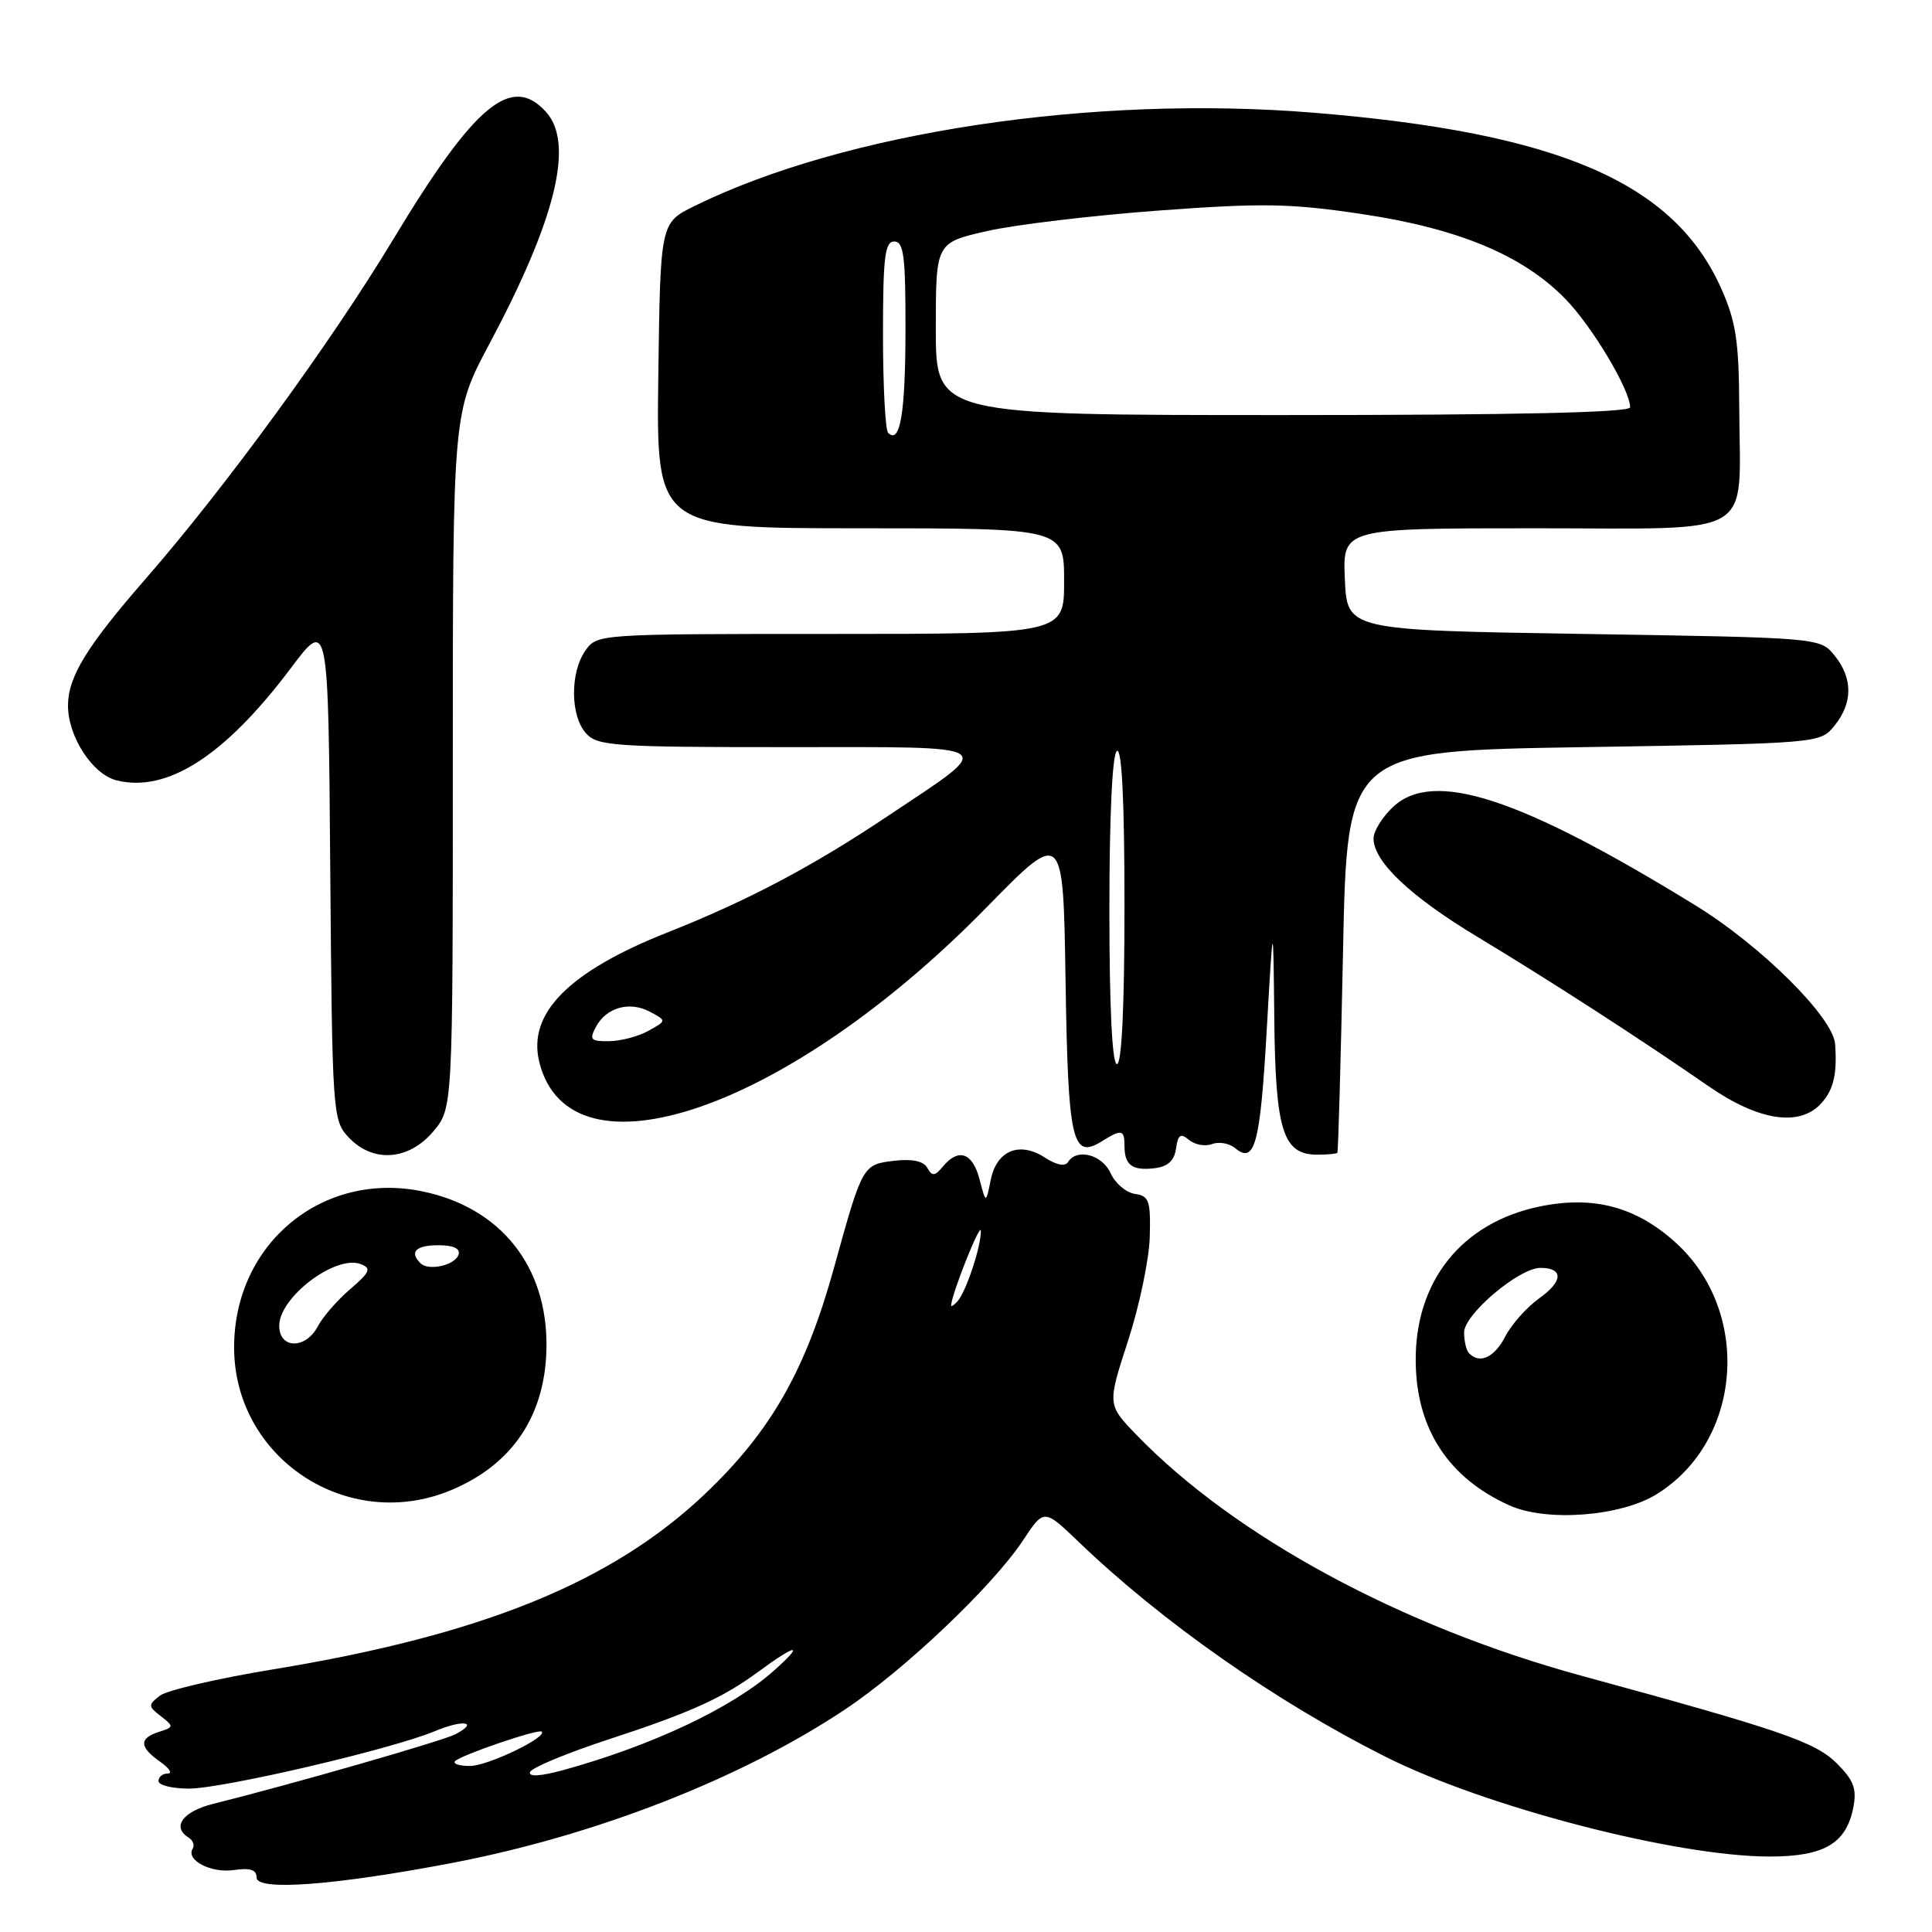 <?xml version="1.0" encoding="UTF-8" standalone="no"?>
<!DOCTYPE svg PUBLIC "-//W3C//DTD SVG 1.1//EN" "http://www.w3.org/Graphics/SVG/1.1/DTD/svg11.dtd" >
<svg xmlns="http://www.w3.org/2000/svg" xmlns:xlink="http://www.w3.org/1999/xlink" version="1.1" viewBox="0 0 256 256">
 <g >
 <path fill="currentColor"
d=" M 59.80 246.87 C 78.81 243.25 98.15 235.71 111.93 226.54 C 119.85 221.28 131.51 210.20 135.54 204.13 C 138.33 199.90 138.33 199.90 142.92 204.30 C 153.96 214.90 169.01 225.45 183.57 232.77 C 196.80 239.43 222.10 246.00 234.50 246.00 C 241.73 246.00 244.65 244.27 245.58 239.47 C 246.05 237.04 245.62 235.89 243.43 233.70 C 240.54 230.81 236.15 229.30 209.50 222.03 C 185.67 215.53 163.62 203.59 150.61 190.15 C 146.72 186.13 146.72 186.13 149.46 177.70 C 150.97 173.07 152.27 166.85 152.35 163.89 C 152.48 159.11 152.26 158.47 150.39 158.20 C 149.22 158.03 147.77 156.80 147.16 155.45 C 146.04 152.98 142.67 152.11 141.51 153.99 C 141.13 154.60 139.97 154.37 138.50 153.41 C 135.11 151.19 132.07 152.42 131.28 156.33 C 130.64 159.50 130.64 159.50 129.79 156.25 C 128.87 152.73 127.01 152.08 124.95 154.56 C 123.87 155.86 123.52 155.89 122.88 154.76 C 122.38 153.85 120.89 153.53 118.48 153.81 C 114.31 154.30 114.28 154.35 110.53 167.92 C 106.75 181.59 102.17 189.63 93.43 197.94 C 81.09 209.66 63.89 216.65 36.23 221.19 C 28.87 222.40 22.10 223.97 21.18 224.69 C 19.61 225.91 19.62 226.10 21.32 227.41 C 23.06 228.76 23.05 228.85 21.07 229.48 C 18.40 230.32 18.45 231.50 21.22 233.44 C 22.44 234.30 22.89 235.00 22.22 235.00 C 21.55 235.00 21.00 235.45 21.00 236.00 C 21.00 236.55 22.82 237.00 25.04 237.00 C 29.52 237.00 51.92 231.77 57.59 229.40 C 61.38 227.81 63.52 228.13 60.34 229.80 C 58.66 230.68 38.61 236.44 28.25 239.02 C 24.20 240.03 22.71 242.09 25.02 243.51 C 25.58 243.86 25.81 244.51 25.53 244.96 C 24.59 246.48 27.97 248.23 30.99 247.79 C 33.15 247.47 34.00 247.75 34.00 248.79 C 34.00 250.59 44.27 249.83 59.80 246.87 Z  M 219.50 198.00 C 230.88 190.97 232.16 173.80 222.00 164.62 C 216.77 159.90 211.14 158.40 204.05 159.86 C 193.67 161.99 187.45 169.79 187.59 180.50 C 187.70 189.37 191.93 195.83 200.00 199.47 C 204.92 201.69 214.74 200.94 219.50 198.00 Z  M 59.78 197.45 C 67.94 194.04 72.30 187.50 72.41 178.50 C 72.55 167.79 66.33 159.99 55.95 157.86 C 42.73 155.14 31.08 164.75 31.02 178.43 C 30.96 193.20 46.06 203.18 59.78 197.45 Z  M 155.83 152.19 C 156.09 150.33 156.43 150.11 157.56 151.05 C 158.34 151.70 159.71 151.94 160.61 151.59 C 161.52 151.25 162.89 151.49 163.67 152.14 C 166.27 154.30 166.99 151.60 167.85 136.45 C 168.71 121.50 168.71 121.50 168.85 135.03 C 169.01 149.88 170.00 153.00 174.56 153.00 C 175.90 153.00 177.09 152.89 177.21 152.75 C 177.32 152.61 177.66 140.57 177.96 126.00 C 178.50 99.50 178.50 99.50 209.84 99.00 C 241.18 98.50 241.18 98.50 243.09 96.14 C 245.52 93.14 245.52 89.86 243.09 86.86 C 241.18 84.50 241.18 84.50 209.84 84.00 C 178.50 83.50 178.50 83.50 178.20 76.75 C 177.91 70.00 177.91 70.00 203.44 70.00 C 233.17 70.00 230.53 71.57 230.46 54.00 C 230.42 45.25 230.03 42.63 228.09 38.27 C 221.84 24.18 206.53 17.58 174.00 14.93 C 144.71 12.55 111.92 17.50 92.00 27.31 C 87.50 29.53 87.50 29.53 87.23 49.76 C 86.96 70.00 86.96 70.00 113.98 70.00 C 141.00 70.00 141.00 70.00 141.00 77.00 C 141.00 84.00 141.00 84.00 110.06 84.00 C 79.21 84.00 79.11 84.01 77.56 86.22 C 75.52 89.13 75.57 94.87 77.65 97.17 C 79.17 98.85 81.36 99.00 104.28 99.00 C 133.05 99.00 132.18 98.41 117.65 108.12 C 107.68 114.80 99.10 119.33 88.50 123.53 C 75.36 128.73 69.86 134.28 71.46 140.73 C 75.51 157.05 104.47 147.05 130.69 120.27 C 140.88 109.86 140.88 109.86 141.19 129.88 C 141.52 151.32 142.06 153.69 146.01 151.22 C 148.62 149.59 149.00 149.67 149.00 151.83 C 149.00 154.38 150.01 155.14 152.96 154.80 C 154.74 154.59 155.60 153.81 155.83 152.19 Z  M 57.41 149.92 C 60.00 146.85 60.00 146.85 60.00 100.76 C 60.00 54.67 60.00 54.67 64.84 45.58 C 73.67 29.02 76.12 19.00 72.35 14.83 C 67.77 9.77 62.91 13.81 52.15 31.64 C 43.85 45.40 29.92 64.50 19.32 76.67 C 11.48 85.66 9.01 89.70 9.01 93.50 C 9.01 97.60 12.25 102.60 15.44 103.40 C 22.14 105.08 29.80 100.15 38.50 88.58 C 43.50 81.93 43.50 81.93 43.76 115.16 C 44.02 147.67 44.08 148.45 46.19 150.70 C 49.40 154.12 54.15 153.79 57.41 149.92 Z  M 241.32 146.20 C 242.97 144.38 243.45 142.31 243.16 138.33 C 242.90 134.80 233.36 125.32 224.69 119.99 C 201.37 105.64 189.92 101.91 184.58 106.93 C 183.16 108.26 182.00 110.14 182.00 111.10 C 182.00 114.17 186.89 118.80 195.82 124.17 C 205.39 129.94 217.33 137.65 226.38 143.92 C 233.03 148.53 238.47 149.35 241.32 146.20 Z  M 70.23 234.81 C 70.42 234.24 75.13 232.28 80.70 230.46 C 91.50 226.92 95.71 225.02 100.50 221.50 C 105.62 217.73 106.69 217.69 102.50 221.41 C 97.00 226.30 86.38 231.31 74.69 234.53 C 71.63 235.37 70.01 235.47 70.23 234.81 Z  M 60.31 233.35 C 61.14 232.53 71.38 229.04 71.78 229.45 C 72.54 230.20 64.61 234.00 62.28 234.00 C 60.84 234.00 59.96 233.71 60.31 233.35 Z  M 126.03 172.95 C 126.15 171.31 129.94 161.82 129.97 163.10 C 130.01 165.14 128.00 171.20 126.86 172.45 C 126.39 172.97 126.01 173.20 126.03 172.95 Z  M 194.67 179.33 C 194.30 178.97 194.00 177.71 194.00 176.55 C 194.00 174.16 201.29 168.00 204.12 168.00 C 207.18 168.00 207.13 169.77 204.00 172.00 C 202.33 173.19 200.29 175.47 199.46 177.08 C 198.02 179.87 196.10 180.77 194.67 179.33 Z  M 37.00 175.67 C 37.00 171.87 44.51 166.20 47.83 167.51 C 49.24 168.06 49.02 168.58 46.39 170.83 C 44.68 172.30 42.75 174.51 42.11 175.75 C 40.50 178.81 37.00 178.76 37.00 175.67 Z  M 55.71 167.38 C 54.22 165.89 55.11 165.00 58.08 165.00 C 60.10 165.00 61.02 165.43 60.76 166.25 C 60.29 167.67 56.78 168.45 55.71 167.38 Z  M 147.00 120.56 C 147.00 108.01 147.39 99.88 148.00 99.50 C 148.65 99.10 149.00 106.16 149.00 119.94 C 149.00 133.31 148.64 141.00 148.00 141.00 C 147.37 141.00 147.00 133.52 147.00 120.56 Z  M 78.96 136.07 C 80.35 133.48 83.43 132.62 86.13 134.07 C 88.34 135.25 88.34 135.25 85.92 136.59 C 84.59 137.33 82.25 137.95 80.71 137.96 C 78.27 138.00 78.06 137.76 78.96 136.07 Z  M 117.68 57.35 C 117.31 56.97 117.00 51.12 117.00 44.33 C 117.00 34.04 117.25 32.00 118.50 32.00 C 119.75 32.00 120.00 33.97 119.98 43.75 C 119.97 54.79 119.27 58.93 117.68 57.35 Z  M 124.00 43.58 C 124.00 32.16 124.00 32.16 130.78 30.62 C 134.51 29.77 144.75 28.55 153.53 27.90 C 167.34 26.88 170.98 26.95 180.44 28.36 C 193.26 30.27 201.79 33.83 207.42 39.61 C 210.98 43.26 216.00 51.67 216.00 53.97 C 216.00 54.66 200.99 55.00 170.00 55.00 C 124.00 55.00 124.00 55.00 124.00 43.58 Z "/>
</g>
</svg>